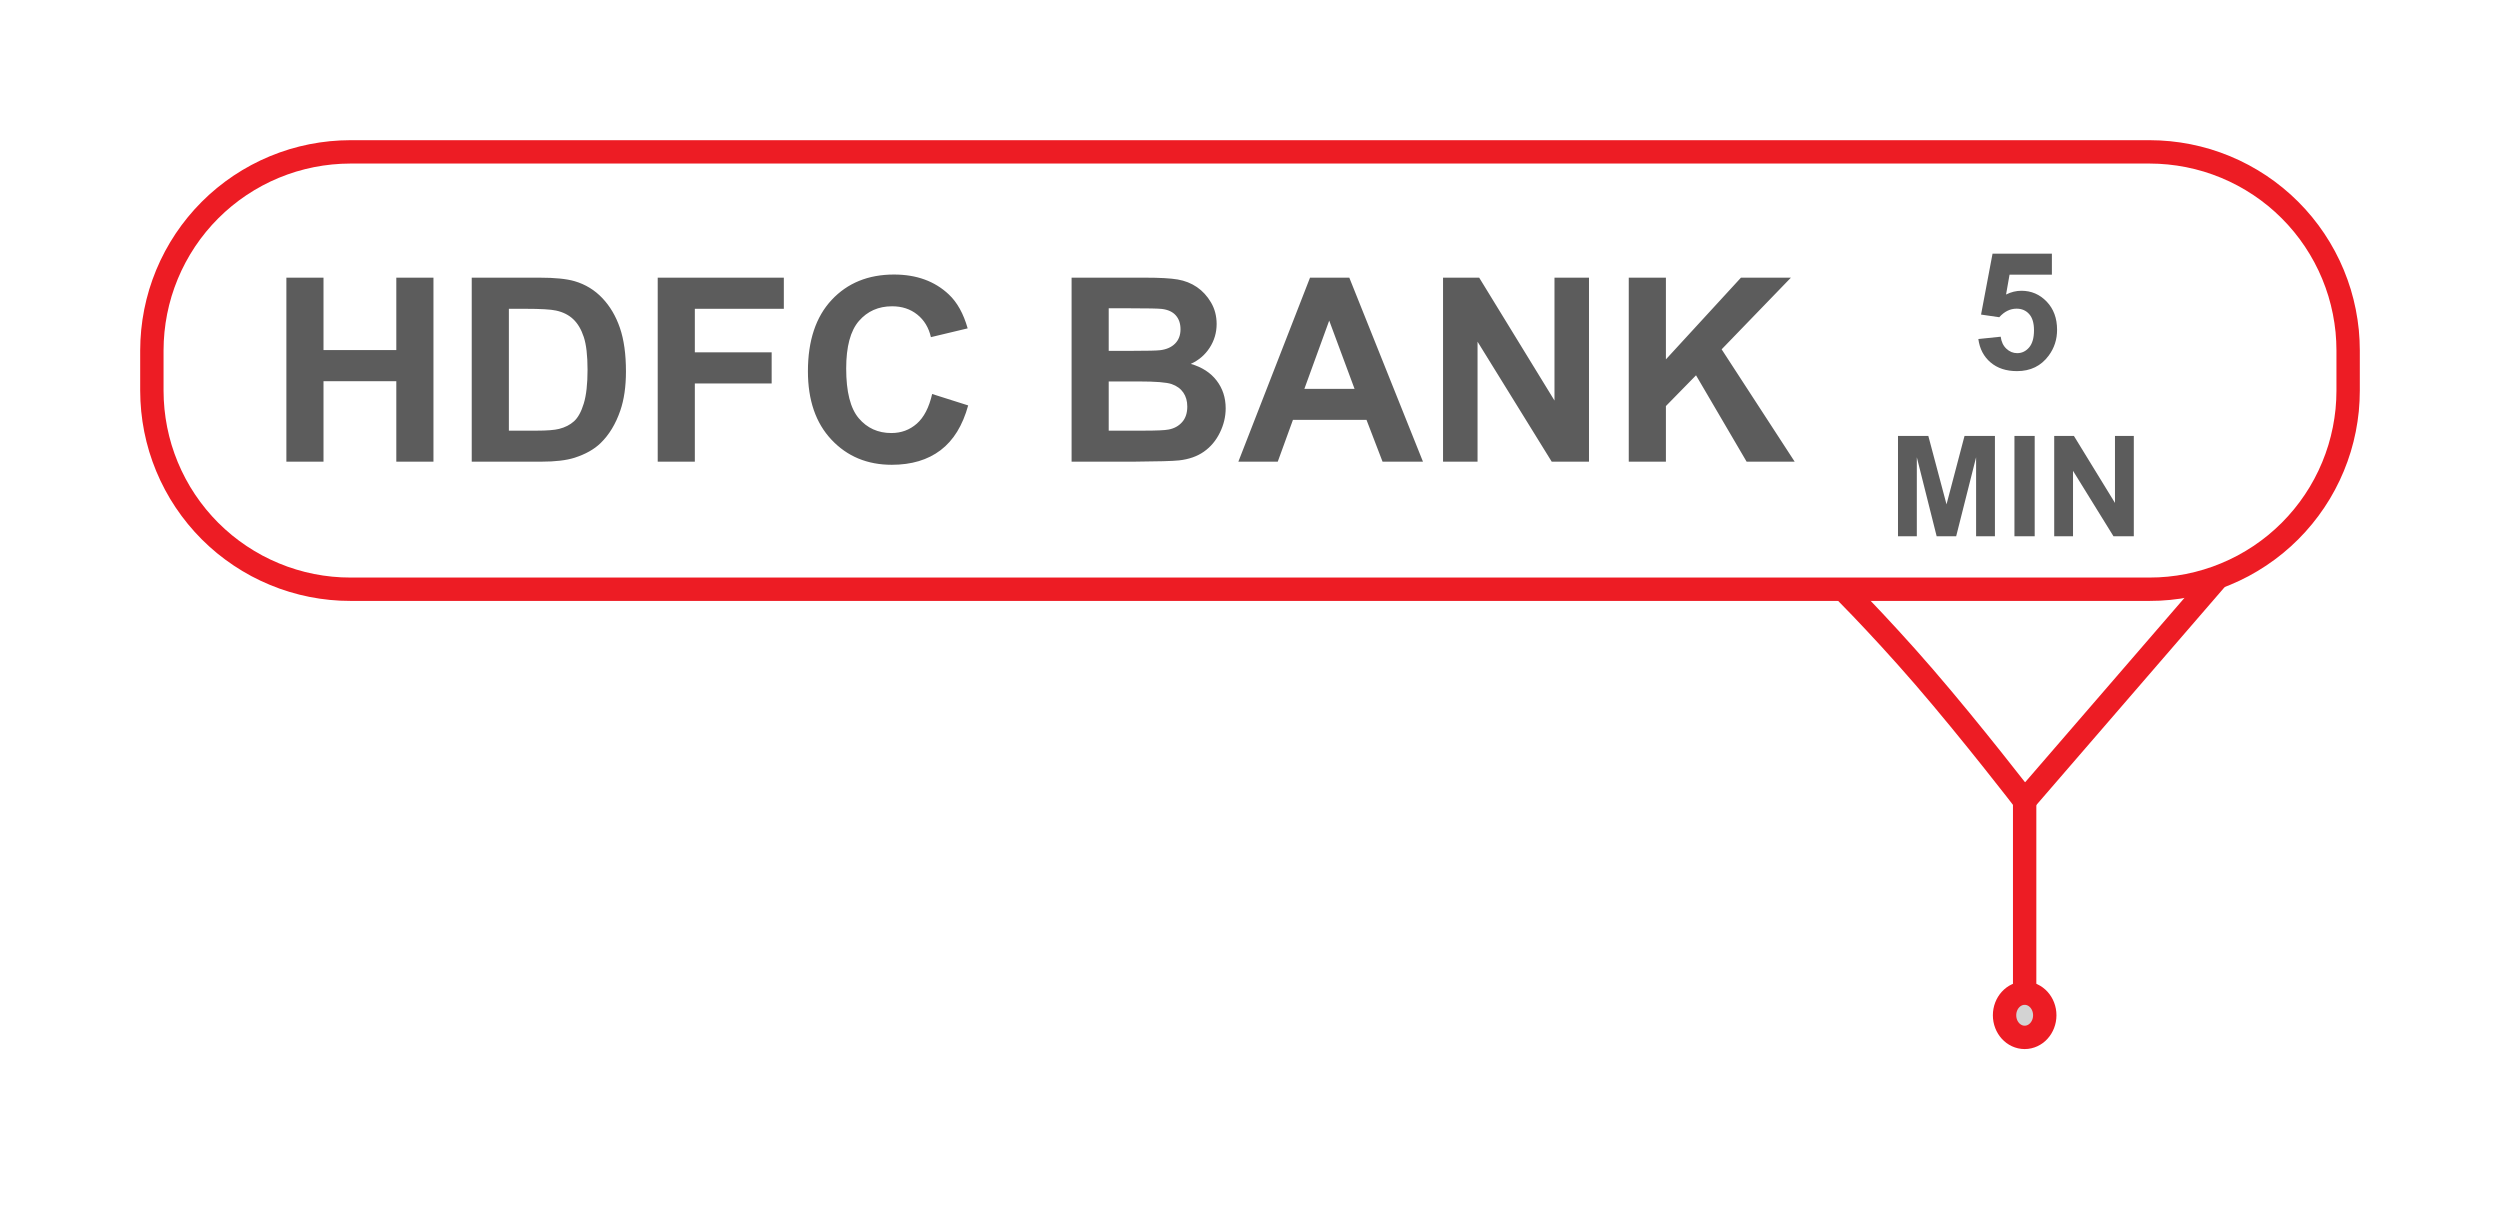 <?xml version="1.0" encoding="utf-8"?>
<svg width="107px" height="52px" viewBox="0 0 107 52" version="1.1" xmlns:xlink="http://www.w3.org/1999/xlink" xmlns="http://www.w3.org/2000/svg">
  <defs>
    <filter filterUnits="userSpaceOnUse" color-interpolation-filters="sRGB" id="filter_1">
      <feFlood flood-opacity="0" result="BackgroundImageFix" />
      <feColorMatrix in="SourceAlpha" type="matrix" values="0 0 0 0 0 0 0 0 0 0 0 0 0 0 0 0 0 0 127 0" />
      <feOffset dx="0" dy="2" />
      <feGaussianBlur stdDeviation="2" />
      <feColorMatrix type="matrix" values="0 0 0 0 0.392 0 0 0 0 0.392 0 0 0 0 0.392 0 0 0 0.498 0" />
      <feBlend mode="normal" in2="BackgroundImageFix" result="effect0_dropShadow" />
      <feBlend mode="normal" in="SourceGraphic" in2="effect0_dropShadow" result="shape" />
    </filter>
    <path d="M7.999 0L85.001 0Q85.197 0 85.394 0.01Q85.59 0.019 85.785 0.039Q85.981 0.058 86.175 0.087Q86.369 0.115 86.561 0.154Q86.754 0.192 86.945 0.24Q87.135 0.287 87.323 0.344Q87.511 0.401 87.696 0.468Q87.881 0.534 88.062 0.609Q88.243 0.684 88.421 0.768Q88.599 0.852 88.772 0.945Q88.945 1.037 89.113 1.138Q89.282 1.239 89.445 1.348Q89.608 1.457 89.766 1.574Q89.924 1.691 90.076 1.816Q90.227 1.94 90.373 2.072Q90.518 2.204 90.657 2.343Q90.796 2.482 90.928 2.627Q91.06 2.773 91.184 2.924Q91.309 3.076 91.426 3.234Q91.543 3.392 91.652 3.555Q91.761 3.718 91.862 3.887Q91.963 4.055 92.055 4.228Q92.148 4.401 92.232 4.579Q92.316 4.756 92.391 4.938Q92.466 5.119 92.532 5.304Q92.599 5.489 92.656 5.677Q92.713 5.865 92.76 6.055Q92.808 6.246 92.846 6.438Q92.885 6.631 92.913 6.825Q92.942 7.02 92.962 7.215Q92.981 7.41 92.99 7.607Q93 7.803 93 7.999L93 9.72Q93 9.917 92.99 10.113Q92.981 10.309 92.962 10.504Q92.942 10.7 92.913 10.894Q92.885 11.088 92.846 11.281Q92.808 11.473 92.76 11.664Q92.713 11.854 92.656 12.042Q92.599 12.23 92.532 12.415Q92.466 12.6 92.391 12.781Q92.316 12.963 92.232 13.14Q92.148 13.318 92.055 13.491Q91.963 13.664 91.862 13.833Q91.761 14.001 91.652 14.164Q91.543 14.328 91.426 14.485Q91.309 14.643 91.184 14.795Q91.06 14.947 90.928 15.092Q90.796 15.238 90.657 15.377Q90.518 15.515 90.373 15.647Q90.227 15.779 90.076 15.904Q89.924 16.028 89.766 16.145Q89.608 16.262 89.445 16.371Q89.282 16.48 89.113 16.581Q88.945 16.682 88.772 16.775Q88.599 16.867 88.421 16.951Q88.243 17.035 88.062 17.11Q87.881 17.186 87.696 17.252Q87.511 17.318 87.323 17.375Q87.135 17.432 86.945 17.48Q86.754 17.527 86.561 17.566Q86.369 17.604 86.175 17.633Q85.981 17.662 85.785 17.681Q85.59 17.7 85.394 17.71Q85.197 17.719 85.001 17.719L7.999 17.719Q7.803 17.719 7.607 17.71Q7.41 17.7 7.215 17.681Q7.02 17.662 6.825 17.633Q6.631 17.604 6.438 17.566Q6.246 17.527 6.055 17.48Q5.865 17.432 5.677 17.375Q5.489 17.318 5.304 17.252Q5.119 17.186 4.938 17.11Q4.756 17.035 4.579 16.951Q4.401 16.867 4.228 16.775Q4.055 16.682 3.887 16.581Q3.718 16.48 3.555 16.371Q3.392 16.262 3.234 16.145Q3.076 16.028 2.924 15.904Q2.773 15.779 2.627 15.647Q2.482 15.515 2.343 15.377Q2.204 15.238 2.072 15.092Q1.94 14.947 1.816 14.795Q1.691 14.643 1.574 14.485Q1.457 14.328 1.348 14.164Q1.239 14.001 1.138 13.833Q1.037 13.664 0.945 13.491Q0.852 13.318 0.768 13.14Q0.684 12.963 0.609 12.781Q0.534 12.6 0.468 12.415Q0.401 12.23 0.344 12.042Q0.287 11.854 0.24 11.664Q0.192 11.473 0.154 11.281Q0.115 11.088 0.087 10.894Q0.058 10.7 0.039 10.504Q0.019 10.309 0.01 10.113Q0 9.917 0 9.72L0 7.999Q0 7.803 0.01 7.607Q0.019 7.41 0.039 7.215Q0.058 7.02 0.087 6.825Q0.115 6.631 0.154 6.438Q0.192 6.246 0.24 6.055Q0.287 5.865 0.344 5.677Q0.401 5.489 0.468 5.304Q0.534 5.119 0.609 4.938Q0.684 4.756 0.768 4.579Q0.852 4.401 0.945 4.228Q1.037 4.055 1.138 3.887Q1.239 3.718 1.348 3.555Q1.457 3.392 1.574 3.234Q1.691 3.076 1.816 2.924Q1.94 2.773 2.072 2.627Q2.204 2.482 2.343 2.343Q2.482 2.204 2.627 2.072Q2.773 1.94 2.924 1.816Q3.076 1.691 3.234 1.574Q3.392 1.457 3.555 1.348Q3.718 1.239 3.887 1.138Q4.055 1.037 4.228 0.945Q4.401 0.852 4.579 0.768Q4.756 0.684 4.938 0.609Q5.119 0.534 5.304 0.468Q5.489 0.401 5.677 0.344Q5.865 0.287 6.055 0.24Q6.246 0.192 6.438 0.154Q6.631 0.115 6.825 0.087Q7.02 0.058 7.215 0.039Q7.41 0.019 7.607 0.01Q7.803 0 7.999 0Z" id="path_1" />
  </defs>
  <g filter="url(#filter_1)">
    <g id="5.-HDFC-Bank" transform="translate(7 5)">
      <path d="M79.653 27.272C79.653 27.272 77.393 24.337 75.349 21.971C73.304 19.605 71.475 17.807 71.475 17.807L87.832 17.807L79.653 27.272Z" id="Triangle" fill="#FFFFFF" fill-rule="evenodd" stroke="#ED1C24" stroke-width="1" />
      <g id="Rectangle">
        <use xlink:href="#path_1" fill="none" stroke="#ED1C24" stroke-width="2" />
        <use stroke="none" fill="#FFFFFF" xlink:href="#path_1" fill-rule="evenodd" />
      </g>
      <g id="HDFC-BANK" fill="#000000" fill-opacity="0.639" transform="translate(2.5 2.3)">
        <path d="M31.938 8.052L30.396 7.563Q30.198 8.428 29.741 8.831Q29.284 9.234 28.651 9.234Q27.791 9.234 27.254 8.6Q26.717 7.966 26.717 6.473Q26.717 5.066 27.262 4.438Q27.807 3.809 28.683 3.809Q29.317 3.809 29.76 4.164Q30.203 4.518 30.343 5.13L31.916 4.754Q31.648 3.809 31.111 3.304Q30.208 2.45 28.764 2.45Q27.109 2.45 26.094 3.538Q25.079 4.625 25.079 6.591Q25.079 8.45 26.089 9.521Q27.098 10.593 28.667 10.593Q29.934 10.593 30.759 9.967Q31.583 9.341 31.938 8.052ZM2.757 2.584L2.757 10.459L4.346 10.459L4.346 7.016L7.462 7.016L7.462 10.459L9.052 10.459L9.052 2.584L7.462 2.584L7.462 5.684L4.346 5.684L4.346 2.584L2.757 2.584ZM13.595 2.584L10.69 2.584L10.69 10.459L13.681 10.459Q14.562 10.459 15.089 10.292Q15.792 10.066 16.206 9.664Q16.754 9.132 17.049 8.272Q17.291 7.569 17.291 6.597Q17.291 5.49 17.033 4.736Q16.775 3.981 16.281 3.46Q15.787 2.939 15.094 2.735Q14.578 2.584 13.595 2.584ZM18.65 10.459L18.65 2.584L24.048 2.584L24.048 3.917L20.239 3.917L20.239 5.78L23.527 5.78L23.527 7.112L20.239 7.112L20.239 10.459L18.65 10.459ZM36.364 2.584L39.511 2.584Q40.446 2.584 40.905 2.662Q41.364 2.74 41.727 2.987Q42.089 3.234 42.331 3.645Q42.572 4.056 42.572 4.566Q42.572 5.12 42.274 5.582Q41.976 6.043 41.466 6.274Q42.186 6.484 42.572 6.989Q42.959 7.494 42.959 8.176Q42.959 8.713 42.709 9.22Q42.46 9.728 42.027 10.031Q41.595 10.335 40.961 10.405Q40.564 10.448 39.044 10.459L36.364 10.459L36.364 2.584ZM49.673 10.459L51.403 10.459L48.25 2.584L46.569 2.584L43.502 10.459L45.188 10.459L45.838 8.67L48.986 8.67L49.673 10.459ZM52.262 10.459L52.262 2.584L53.809 2.584L57.032 7.843L57.032 2.584L58.509 2.584L58.509 10.459L56.913 10.459L53.739 5.324L53.739 10.459L52.262 10.459ZM60.211 2.584L60.211 10.459L61.801 10.459L61.801 8.079L63.09 6.763L65.255 10.459L67.312 10.459L64.186 5.651L67.151 2.584L65.013 2.584L61.801 6.081L61.801 2.584L60.211 2.584ZM37.953 3.895L37.953 5.716L38.995 5.716Q39.925 5.716 40.15 5.689Q40.558 5.641 40.792 5.407Q41.026 5.173 41.026 4.792Q41.026 4.427 40.824 4.198Q40.623 3.97 40.225 3.922Q39.989 3.895 38.867 3.895L37.953 3.895ZM12.28 9.132L12.28 3.917L12.994 3.917Q13.966 3.917 14.299 3.992Q14.745 4.088 15.035 4.362Q15.325 4.636 15.486 5.125Q15.647 5.614 15.647 6.527Q15.647 7.44 15.486 7.969Q15.325 8.498 15.07 8.729Q14.815 8.96 14.428 9.057Q14.133 9.132 13.467 9.132L12.28 9.132ZM47.39 4.421L48.475 7.343L46.327 7.343L47.39 4.421ZM37.953 7.026L37.953 9.132L39.425 9.132Q40.284 9.132 40.515 9.084Q40.87 9.019 41.093 8.769Q41.316 8.52 41.316 8.101Q41.316 7.746 41.144 7.499Q40.972 7.252 40.647 7.139Q40.322 7.026 39.237 7.026L37.953 7.026Z" />
      </g>
      <g id="5-MIN" transform="translate(72.421 2.293)">
        <g id="5" fill="#000000" fill-opacity="0.639">
          <path d="M5.252 5.217L6.209 5.118Q6.25 5.442 6.452 5.632Q6.653 5.822 6.916 5.822Q7.217 5.822 7.426 5.577Q7.634 5.333 7.634 4.841Q7.634 4.379 7.427 4.149Q7.221 3.918 6.889 3.918Q6.476 3.918 6.147 4.284L5.368 4.171L5.86 1.563L8.4 1.563L8.4 2.462L6.588 2.462L6.438 3.313Q6.759 3.152 7.094 3.152Q7.733 3.152 8.178 3.617Q8.622 4.082 8.622 4.824Q8.622 5.442 8.263 5.928Q7.774 6.591 6.906 6.591Q6.212 6.591 5.775 6.218Q5.337 5.846 5.252 5.217Z" />
        </g>
        <g id="MIN" fill="#000000" fill-opacity="0.639">
          <path d="M1.813 13.659L1.813 9.364L3.111 9.364L3.89 12.294L4.661 9.364L5.962 9.364L5.962 13.659L5.156 13.659L5.156 10.278L4.303 13.659L3.468 13.659L2.619 10.278L2.619 13.659L1.813 13.659ZM6.797 13.659L6.797 9.364L7.664 9.364L7.664 13.659L6.797 13.659ZM8.499 9.364L8.499 13.659L9.304 13.659L9.304 10.858L11.036 13.659L11.906 13.659L11.906 9.364L11.1 9.364L11.1 12.232L9.342 9.364L8.499 9.364Z" />
        </g>
      </g>
      <path d="M78.795 36.453C78.795 35.931 79.18 35.507 79.656 35.507C80.131 35.507 80.516 35.931 80.516 36.453C80.516 36.976 80.131 37.4 79.656 37.4C79.18 37.4 78.795 36.976 78.795 36.453Z" id="Ellipse" fill="#D3D3D3" fill-rule="evenodd" stroke="#ED1C24" stroke-width="1" />
      <path d="M79.655 26.988L79.655 35.507L79.655 30.212" id="Line" fill="none" fill-rule="evenodd" stroke="#ED1C24" stroke-width="1" stroke-linecap="square" />
    </g>
  </g>
</svg>